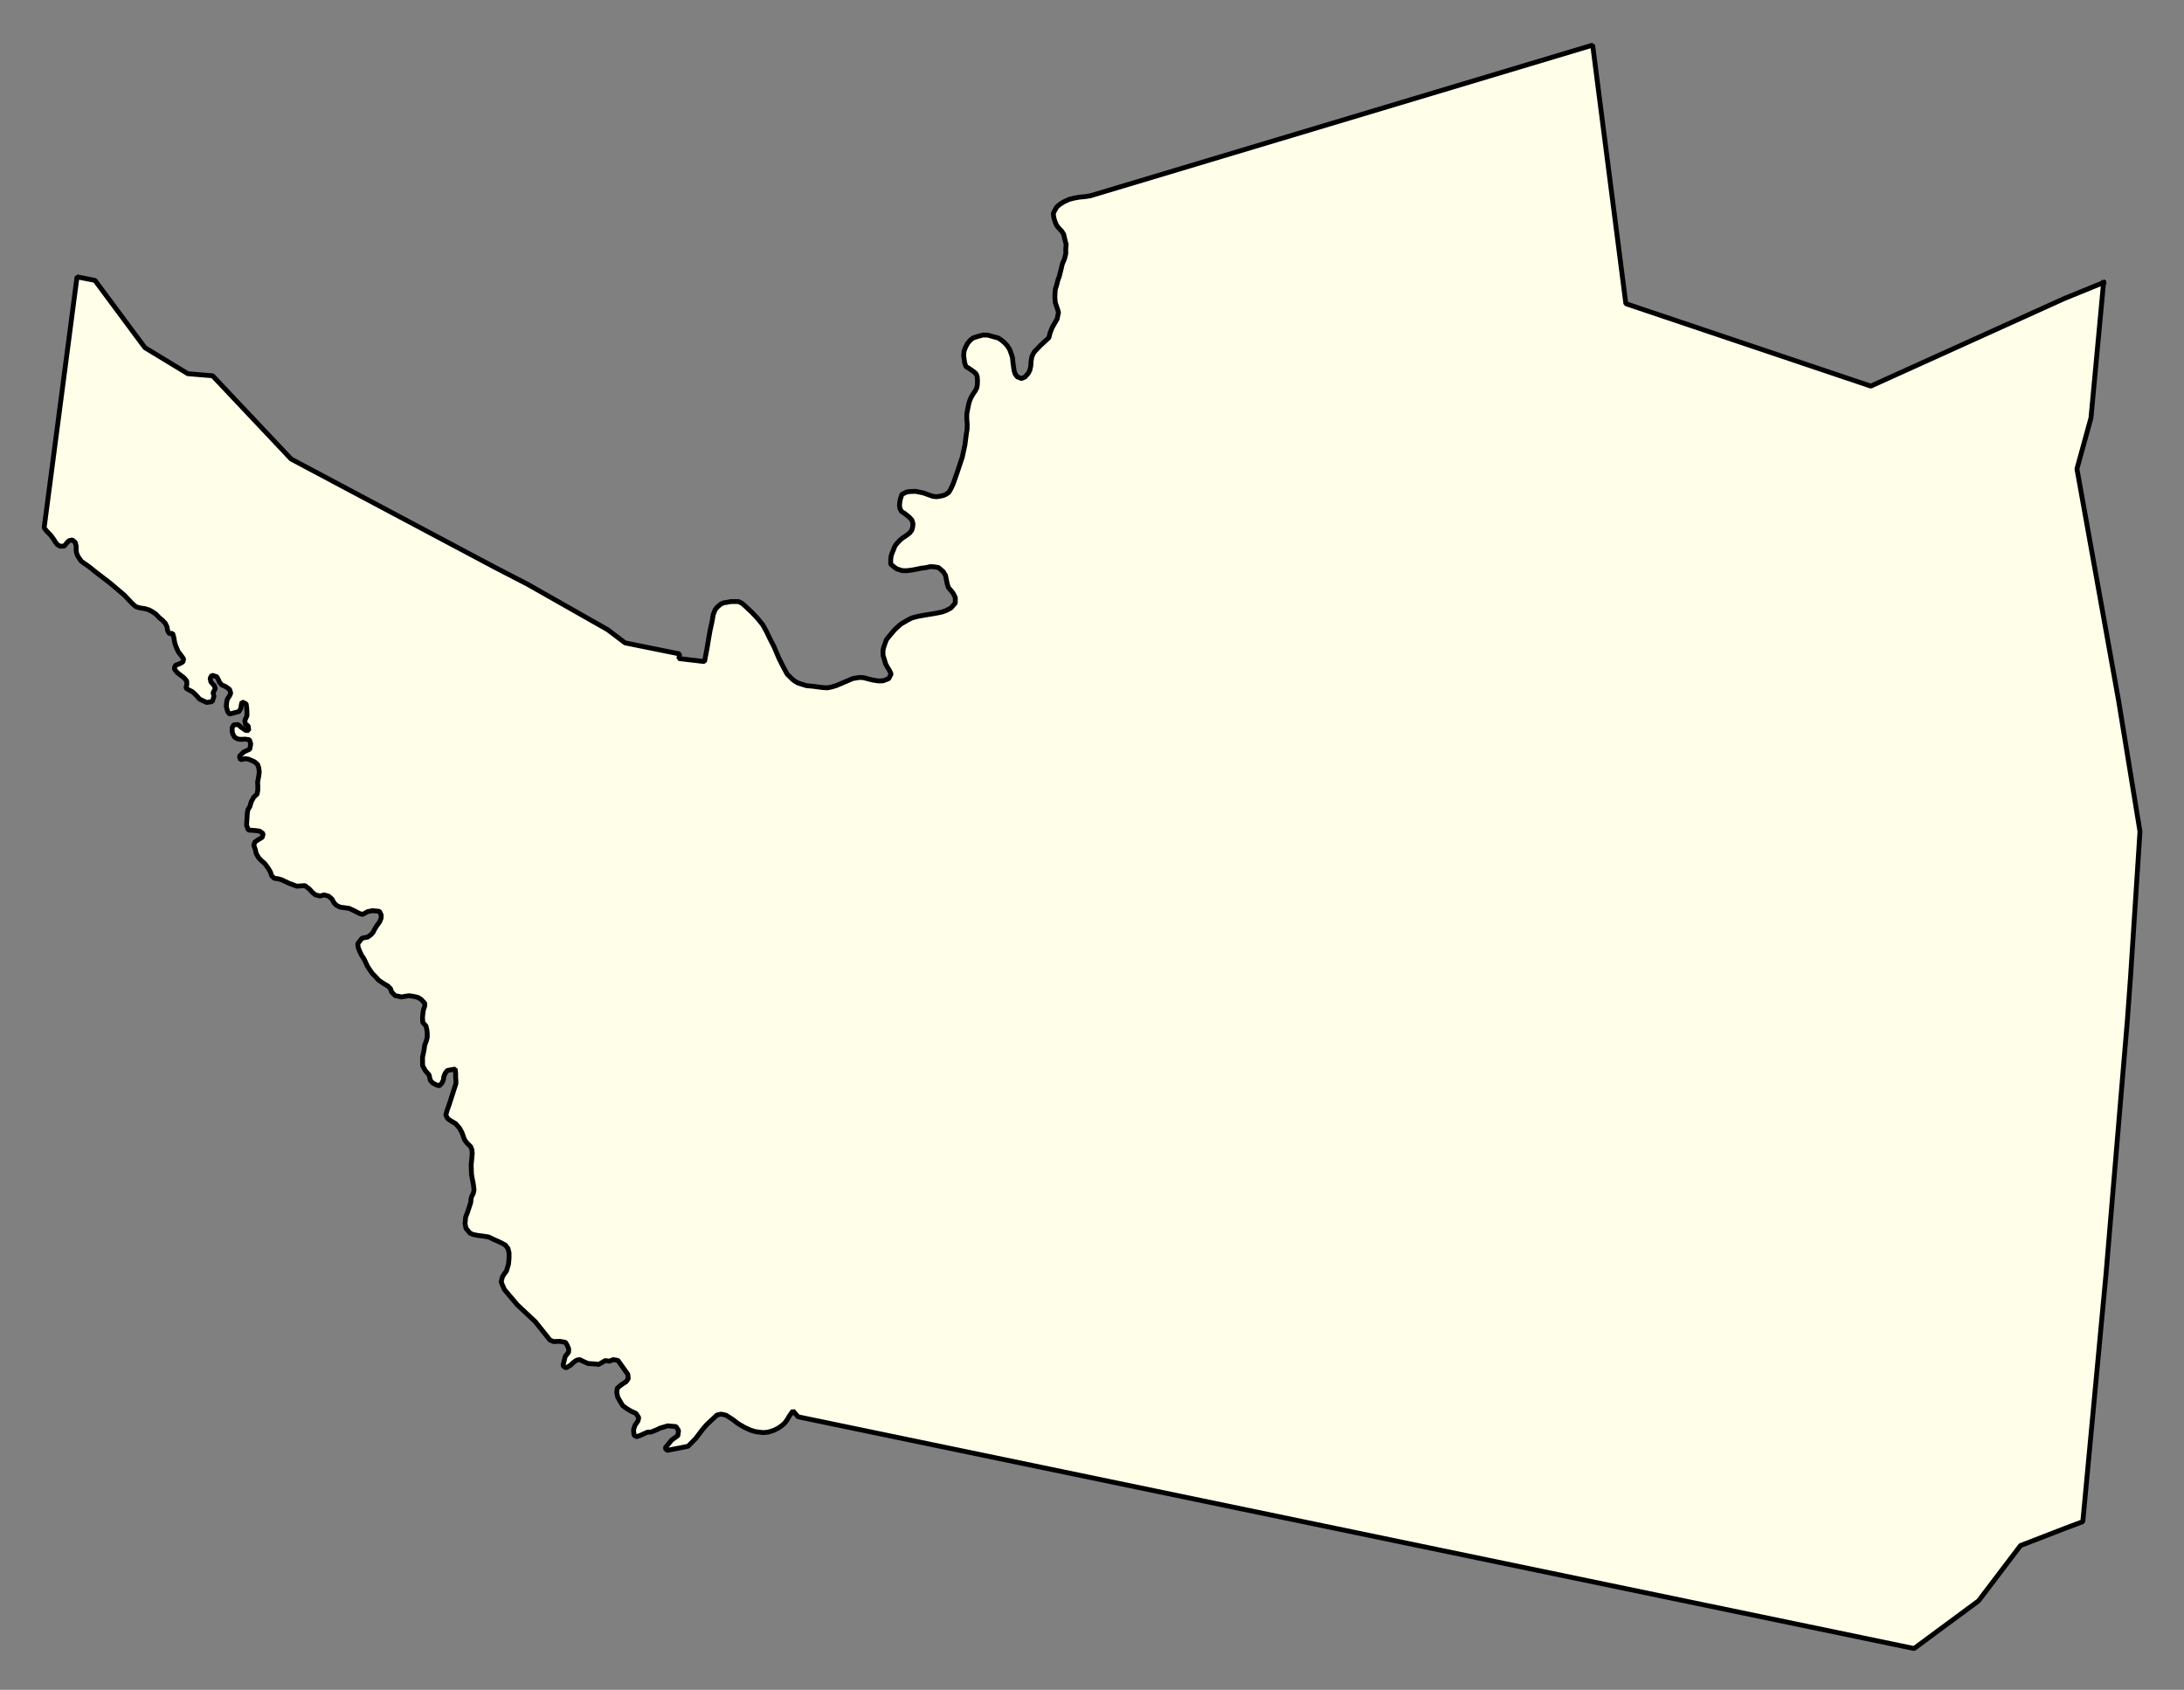 <svg xmlns="http://www.w3.org/2000/svg" role="img" viewBox="1079.45 183.32 100.10 77.47"><rect x="1079.45" y="183.32" width="100.10" height="77.47" fill="#808080" stroke="none"/><title>Groton</title><g id="g14955" fill="#fefee9" fill-opacity="1" fill-rule="evenodd" stroke="#000" stroke-linecap="square" stroke-linejoin="bevel" stroke-opacity="1" stroke-width=".098" transform="translate(-216.714 -21.7) scale(2.264)"><path id="path15115" fill-rule="evenodd" d="M 615.096,96.278 L 614.841,99.02 L 614.557,100.051 L 615.401,104.748 L 615.833,107.394 L 615.643,110.322 L 615.577,111.226 L 615.146,116.347 L 614.676,121.369 L 614.311,121.506 L 613.415,121.853 L 612.564,122.974 L 611.26,123.938 L 588.667,119.246 L 588.564,119.126 L 588.494,119.225 L 588.445,119.308 L 588.4,119.369 L 588.339,119.424 L 588.274,119.47 L 588.195,119.512 L 588.126,119.537 L 588.056,119.557 L 587.961,119.566 L 587.807,119.547 L 587.701,119.515 L 587.584,119.461 L 587.448,119.381 L 587.345,119.301 L 587.207,119.213 L 587.11,119.192 L 587.025,119.21 L 586.971,119.261 L 586.809,119.413 L 586.721,119.518 L 586.596,119.684 L 586.441,119.842 L 586.325,119.866 L 586.097,119.91 L 586.017,119.926 L 585.975,119.879 L 586.108,119.717 L 586.234,119.626 L 586.247,119.524 L 586.196,119.444 L 586.029,119.429 L 585.875,119.475 L 585.795,119.513 L 585.693,119.554 L 585.619,119.557 L 585.542,119.591 L 585.479,119.621 L 585.395,119.649 L 585.346,119.617 L 585.336,119.507 L 585.367,119.415 L 585.427,119.328 L 585.441,119.261 L 585.384,119.177 L 585.289,119.134 L 585.201,119.081 L 585.116,119.019 L 585.069,118.941 L 585.016,118.848 L 584.996,118.752 L 585.007,118.668 L 585.054,118.624 L 585.127,118.572 L 585.184,118.537 L 585.229,118.474 L 585.22,118.385 L 585.021,118.105 L 584.927,118.088 L 584.846,118.12 L 584.763,118.108 L 584.685,118.154 L 584.634,118.184 L 584.536,118.174 L 584.416,118.167 L 584.317,118.123 L 584.244,118.087 L 584.187,118.099 L 584.134,118.133 L 584.056,118.204 L 583.966,118.256 L 583.907,118.211 L 583.953,118.024 L 584.021,117.937 L 584.023,117.868 L 583.993,117.799 L 583.96,117.739 L 583.844,117.718 L 583.718,117.722 L 583.645,117.693 L 583.35,117.323 L 582.983,116.978 L 582.722,116.669 L 582.679,116.571 L 582.657,116.512 L 582.682,116.411 L 582.721,116.35 L 582.764,116.291 L 582.805,116.153 L 582.816,116.037 L 582.816,115.925 L 582.794,115.836 L 582.741,115.77 L 582.666,115.727 L 582.587,115.69 L 582.514,115.659 L 582.404,115.605 L 582.306,115.589 L 582.178,115.573 L 582.084,115.553 L 582.027,115.528 L 581.944,115.429 L 581.925,115.334 L 581.937,115.205 L 581.974,115.107 L 582.02,114.969 L 582.041,114.904 L 582.045,114.843 L 582.059,114.784 L 582.091,114.725 L 582.107,114.656 L 582.095,114.55 L 582.056,114.339 L 582.049,114.144 L 582.063,113.999 L 582.071,113.912 L 582.063,113.837 L 582.039,113.776 L 581.957,113.694 L 581.914,113.633 L 581.861,113.487 L 581.814,113.402 L 581.737,113.312 L 581.635,113.251 L 581.576,113.209 L 581.535,113.136 L 581.56,113.046 L 581.604,112.922 L 581.679,112.69 L 581.74,112.499 L 581.74,112.436 L 581.735,112.375 L 581.735,112.294 L 581.727,112.204 L 581.566,112.233 L 581.524,112.288 L 581.495,112.357 L 581.487,112.424 L 581.459,112.485 L 581.404,112.544 L 581.347,112.526 L 581.268,112.485 L 581.221,112.43 L 581.198,112.325 L 581.119,112.233 L 581.066,112.134 L 581.064,111.967 L 581.092,111.833 L 581.11,111.717 L 581.143,111.629 L 581.159,111.566 L 581.16,111.485 L 581.154,111.42 L 581.134,111.332 L 581.069,111.259 L 581.064,111.149 L 581.072,111.08 L 581.083,111.003 L 581.107,110.936 L 581.111,110.873 L 581.033,110.791 L 580.968,110.753 L 580.897,110.735 L 580.793,110.719 L 580.712,110.731 L 580.641,110.745 L 580.57,110.729 L 580.513,110.719 L 580.439,110.646 L 580.417,110.577 L 580.362,110.522 L 580.303,110.489 L 580.232,110.443 L 580.173,110.402 L 580.11,110.331 L 580.047,110.268 L 579.994,110.191 L 579.947,110.118 L 579.908,110.032 L 579.871,109.959 L 579.831,109.902 L 579.79,109.815 L 579.761,109.74 L 579.753,109.664 L 579.842,109.553 L 579.954,109.532 L 580.021,109.483 L 580.062,109.438 L 580.092,109.377 L 580.137,109.304 L 580.196,109.223 L 580.226,109.149 L 580.228,109.086 L 580.193,109.011 L 580.053,108.997 L 579.953,109.017 L 579.848,109.074 L 579.785,109.052 L 579.662,108.989 L 579.579,108.951 L 579.481,108.937 L 579.398,108.926 L 579.323,108.89 L 579.276,108.843 L 579.229,108.76 L 579.162,108.703 L 579.072,108.677 L 578.993,108.701 L 578.897,108.677 L 578.84,108.632 L 578.771,108.557 L 578.684,108.49 L 578.588,108.496 L 578.521,108.502 L 578.36,108.442 L 578.27,108.399 L 578.215,108.373 L 578.14,108.351 L 578.067,108.343 L 578.012,108.294 L 577.983,108.209 L 577.936,108.131 L 577.873,108.046 L 577.795,107.977 L 577.747,107.926 L 577.699,107.845 L 577.677,107.753 L 577.648,107.67 L 577.672,107.605 L 577.751,107.552 L 577.82,107.511 L 577.838,107.438 L 577.769,107.387 L 577.7,107.377 L 577.612,107.369 L 577.539,107.365 L 577.502,107.268 L 577.507,107.178 L 577.513,107.085 L 577.519,107.008 L 577.53,106.951 L 577.571,106.884 L 577.596,106.794 L 577.649,106.697 L 577.715,106.638 L 577.729,106.56 L 577.73,106.477 L 577.726,106.392 L 577.747,106.28 L 577.759,106.192 L 577.75,106.109 L 577.727,106.04 L 577.667,105.985 L 577.608,105.957 L 577.541,105.929 L 577.474,105.919 L 577.381,105.941 L 577.356,105.872 L 577.444,105.784 L 577.567,105.727 L 577.586,105.62 L 577.561,105.536 L 577.475,105.524 L 577.392,105.528 L 577.328,105.522 L 577.261,105.486 L 577.223,105.419 L 577.21,105.362 L 577.211,105.291 L 577.242,105.234 L 577.331,105.228 L 577.392,105.283 L 577.487,105.347 L 577.546,105.349 L 577.536,105.258 L 577.478,105.217 L 577.467,105.146 L 577.51,105.05 L 577.51,104.971 L 577.505,104.9 L 577.495,104.811 L 577.411,104.77 L 577.395,104.833 L 577.388,104.898 L 577.349,104.965 L 577.246,104.992 L 577.155,105.016 L 577.118,104.962 L 577.092,104.866 L 577.097,104.793 L 577.112,104.715 L 577.159,104.644 L 577.182,104.591 L 577.157,104.516 L 577.078,104.459 L 577.001,104.426 L 576.954,104.371 L 576.928,104.31 L 576.897,104.259 L 576.8,104.23 L 576.765,104.291 L 576.779,104.363 L 576.85,104.444 L 576.869,104.499 L 576.824,104.586 L 576.842,104.656 L 576.808,104.763 L 576.694,104.781 L 576.553,104.714 L 576.488,104.642 L 576.447,104.6 L 576.401,104.561 L 576.325,104.522 L 576.274,104.489 L 576.293,104.416 L 576.291,104.347 L 576.236,104.282 L 576.145,104.212 L 576.096,104.174 L 576.039,104.1 L 576.059,104.031 L 576.151,103.995 L 576.214,103.96 L 576.228,103.9 L 576.171,103.82 L 576.119,103.753 L 576.092,103.692 L 576.062,103.62 L 576.045,103.559 L 576.029,103.462 L 576.005,103.38 L 575.94,103.39 L 575.903,103.325 L 575.893,103.254 L 575.859,103.181 L 575.802,103.119 L 575.737,103.066 L 575.663,102.989 L 575.596,102.944 L 575.533,102.909 L 575.45,102.883 L 575.342,102.866 L 575.261,102.841 L 575.194,102.784 L 575.031,102.611 L 574.74,102.364 L 574.44,102.134 L 574.344,102.056 L 574.265,101.997 L 574.198,101.952 L 574.151,101.915 L 574.086,101.818 L 574.063,101.763 L 574.053,101.707 L 574.053,101.616 L 574.033,101.539 L 573.974,101.49 L 573.905,101.506 L 573.864,101.549 L 573.811,101.615 L 573.726,101.617 L 573.673,101.585 L 573.634,101.538 L 573.602,101.483 L 573.539,101.397 L 573.458,101.314 L 573.404,101.246 L 574.07,96.163 L 574.433,96.234 L 575.443,97.595 L 576.313,98.124 L 576.815,98.166 L 578.405,99.852 L 582.529,102.045 L 583.189,102.386 L 584.812,103.307 L 585.166,103.575 L 586.269,103.798 L 586.254,103.892 L 586.773,103.953 L 586.823,103.691 L 586.857,103.486 L 586.885,103.327 L 586.929,103.124 L 586.948,103.006 L 586.988,102.903 L 587.031,102.85 L 587.106,102.786 L 587.165,102.762 L 587.235,102.752 L 587.304,102.738 L 587.461,102.738 L 587.53,102.771 L 587.582,102.816 L 587.637,102.867 L 587.714,102.939 L 587.798,103.025 L 587.861,103.095 L 587.954,103.211 L 588.026,103.342 L 588.104,103.504 L 588.179,103.649 L 588.279,103.885 L 588.371,104.067 L 588.447,104.208 L 588.552,104.312 L 588.605,104.352 L 588.666,104.387 L 588.757,104.416 L 588.837,104.441 L 588.962,104.452 L 589.156,104.478 L 589.255,104.485 L 589.349,104.467 L 589.449,104.436 L 589.594,104.374 L 589.776,104.296 L 589.916,104.274 L 589.991,104.279 L 590.085,104.304 L 590.178,104.327 L 590.296,104.345 L 590.386,104.343 L 590.502,104.299 L 590.551,104.204 L 590.511,104.122 L 590.475,104.065 L 590.439,103.998 L 590.415,103.914 L 590.387,103.827 L 590.386,103.729 L 590.399,103.668 L 590.424,103.595 L 590.457,103.508 L 590.51,103.441 L 590.563,103.378 L 590.621,103.31 L 590.686,103.249 L 590.756,103.189 L 590.909,103.1 L 590.983,103.066 L 591.095,103.037 L 591.248,103.009 L 591.435,102.979 L 591.576,102.951 L 591.67,102.917 L 591.763,102.867 L 591.85,102.768 L 591.85,102.656 L 591.804,102.566 L 591.764,102.515 L 591.713,102.458 L 591.686,102.38 L 591.672,102.307 L 591.652,102.209 L 591.606,102.132 L 591.509,102.049 L 591.425,102.035 L 591.346,102.03 L 591.254,102.051 L 591.169,102.061 L 591.065,102.083 L 590.961,102.102 L 590.859,102.113 L 590.776,102.111 L 590.664,102.076 L 590.61,102.036 L 590.543,101.981 L 590.542,101.894 L 590.55,101.818 L 590.573,101.749 L 590.598,101.691 L 590.621,101.628 L 590.654,101.577 L 590.723,101.502 L 590.783,101.45 L 590.86,101.4 L 590.924,101.351 L 590.967,101.297 L 590.988,101.226 L 590.993,101.157 L 590.969,101.083 L 590.912,101.024 L 590.827,100.956 L 590.762,100.915 L 590.73,100.854 L 590.72,100.793 L 590.725,100.734 L 590.738,100.662 L 590.769,100.567 L 590.867,100.519 L 590.942,100.509 L 591.046,100.506 L 591.196,100.536 L 591.397,100.607 L 591.472,100.615 L 591.542,100.604 L 591.607,100.59 L 591.666,100.564 L 591.719,100.526 L 591.759,100.457 L 591.806,100.356 L 591.891,100.116 L 591.991,99.814 L 592.045,99.566 L 592.072,99.355 L 592.089,99.247 L 592.091,99.142 L 592.082,99.04 L 592.083,98.932 L 592.11,98.794 L 592.125,98.723 L 592.144,98.664 L 592.169,98.605 L 592.21,98.535 L 592.259,98.463 L 592.286,98.407 L 592.297,98.34 L 592.299,98.252 L 592.292,98.175 L 592.268,98.122 L 592.223,98.083 L 592.138,98.023 L 592.065,97.978 L 592.039,97.901 L 592.02,97.762 L 592.027,97.668 L 592.058,97.586 L 592.095,97.515 L 592.146,97.452 L 592.21,97.4 L 592.308,97.368 L 592.414,97.34 L 592.511,97.343 L 592.605,97.37 L 592.72,97.401 L 592.791,97.449 L 592.85,97.5 L 592.902,97.557 L 592.949,97.629 L 592.982,97.717 L 593.008,97.8 L 593.018,97.904 L 593.039,98.053 L 593.059,98.124 L 593.103,98.186 L 593.19,98.221 L 593.26,98.191 L 593.327,98.116 L 593.359,98.053 L 593.379,97.964 L 593.382,97.885 L 593.401,97.775 L 593.445,97.688 L 593.488,97.641 L 593.578,97.548 L 593.744,97.395 L 593.771,97.29 L 593.812,97.188 L 593.911,97.016 L 593.939,96.884 L 593.921,96.821 L 593.875,96.686 L 593.866,96.587 L 593.868,96.503 L 593.875,96.414 L 593.904,96.32 L 593.927,96.229 L 593.956,96.152 L 593.988,96.024 L 594.015,95.907 L 594.062,95.795 L 594.087,95.692 L 594.086,95.596 L 594.095,95.508 L 594.067,95.402 L 594.044,95.301 L 594.007,95.241 L 593.937,95.166 L 593.901,95.12 L 593.873,95.055 L 593.849,94.982 L 593.833,94.888 L 593.856,94.831 L 593.905,94.746 L 593.962,94.698 L 594.038,94.648 L 594.153,94.594 L 594.254,94.568 L 594.358,94.549 L 594.486,94.537 L 594.588,94.52 L 604.753,91.47 L 605.425,96.706 L 610.384,98.375 L 614.312,96.597 L 615.096,96.278"/></g></svg>